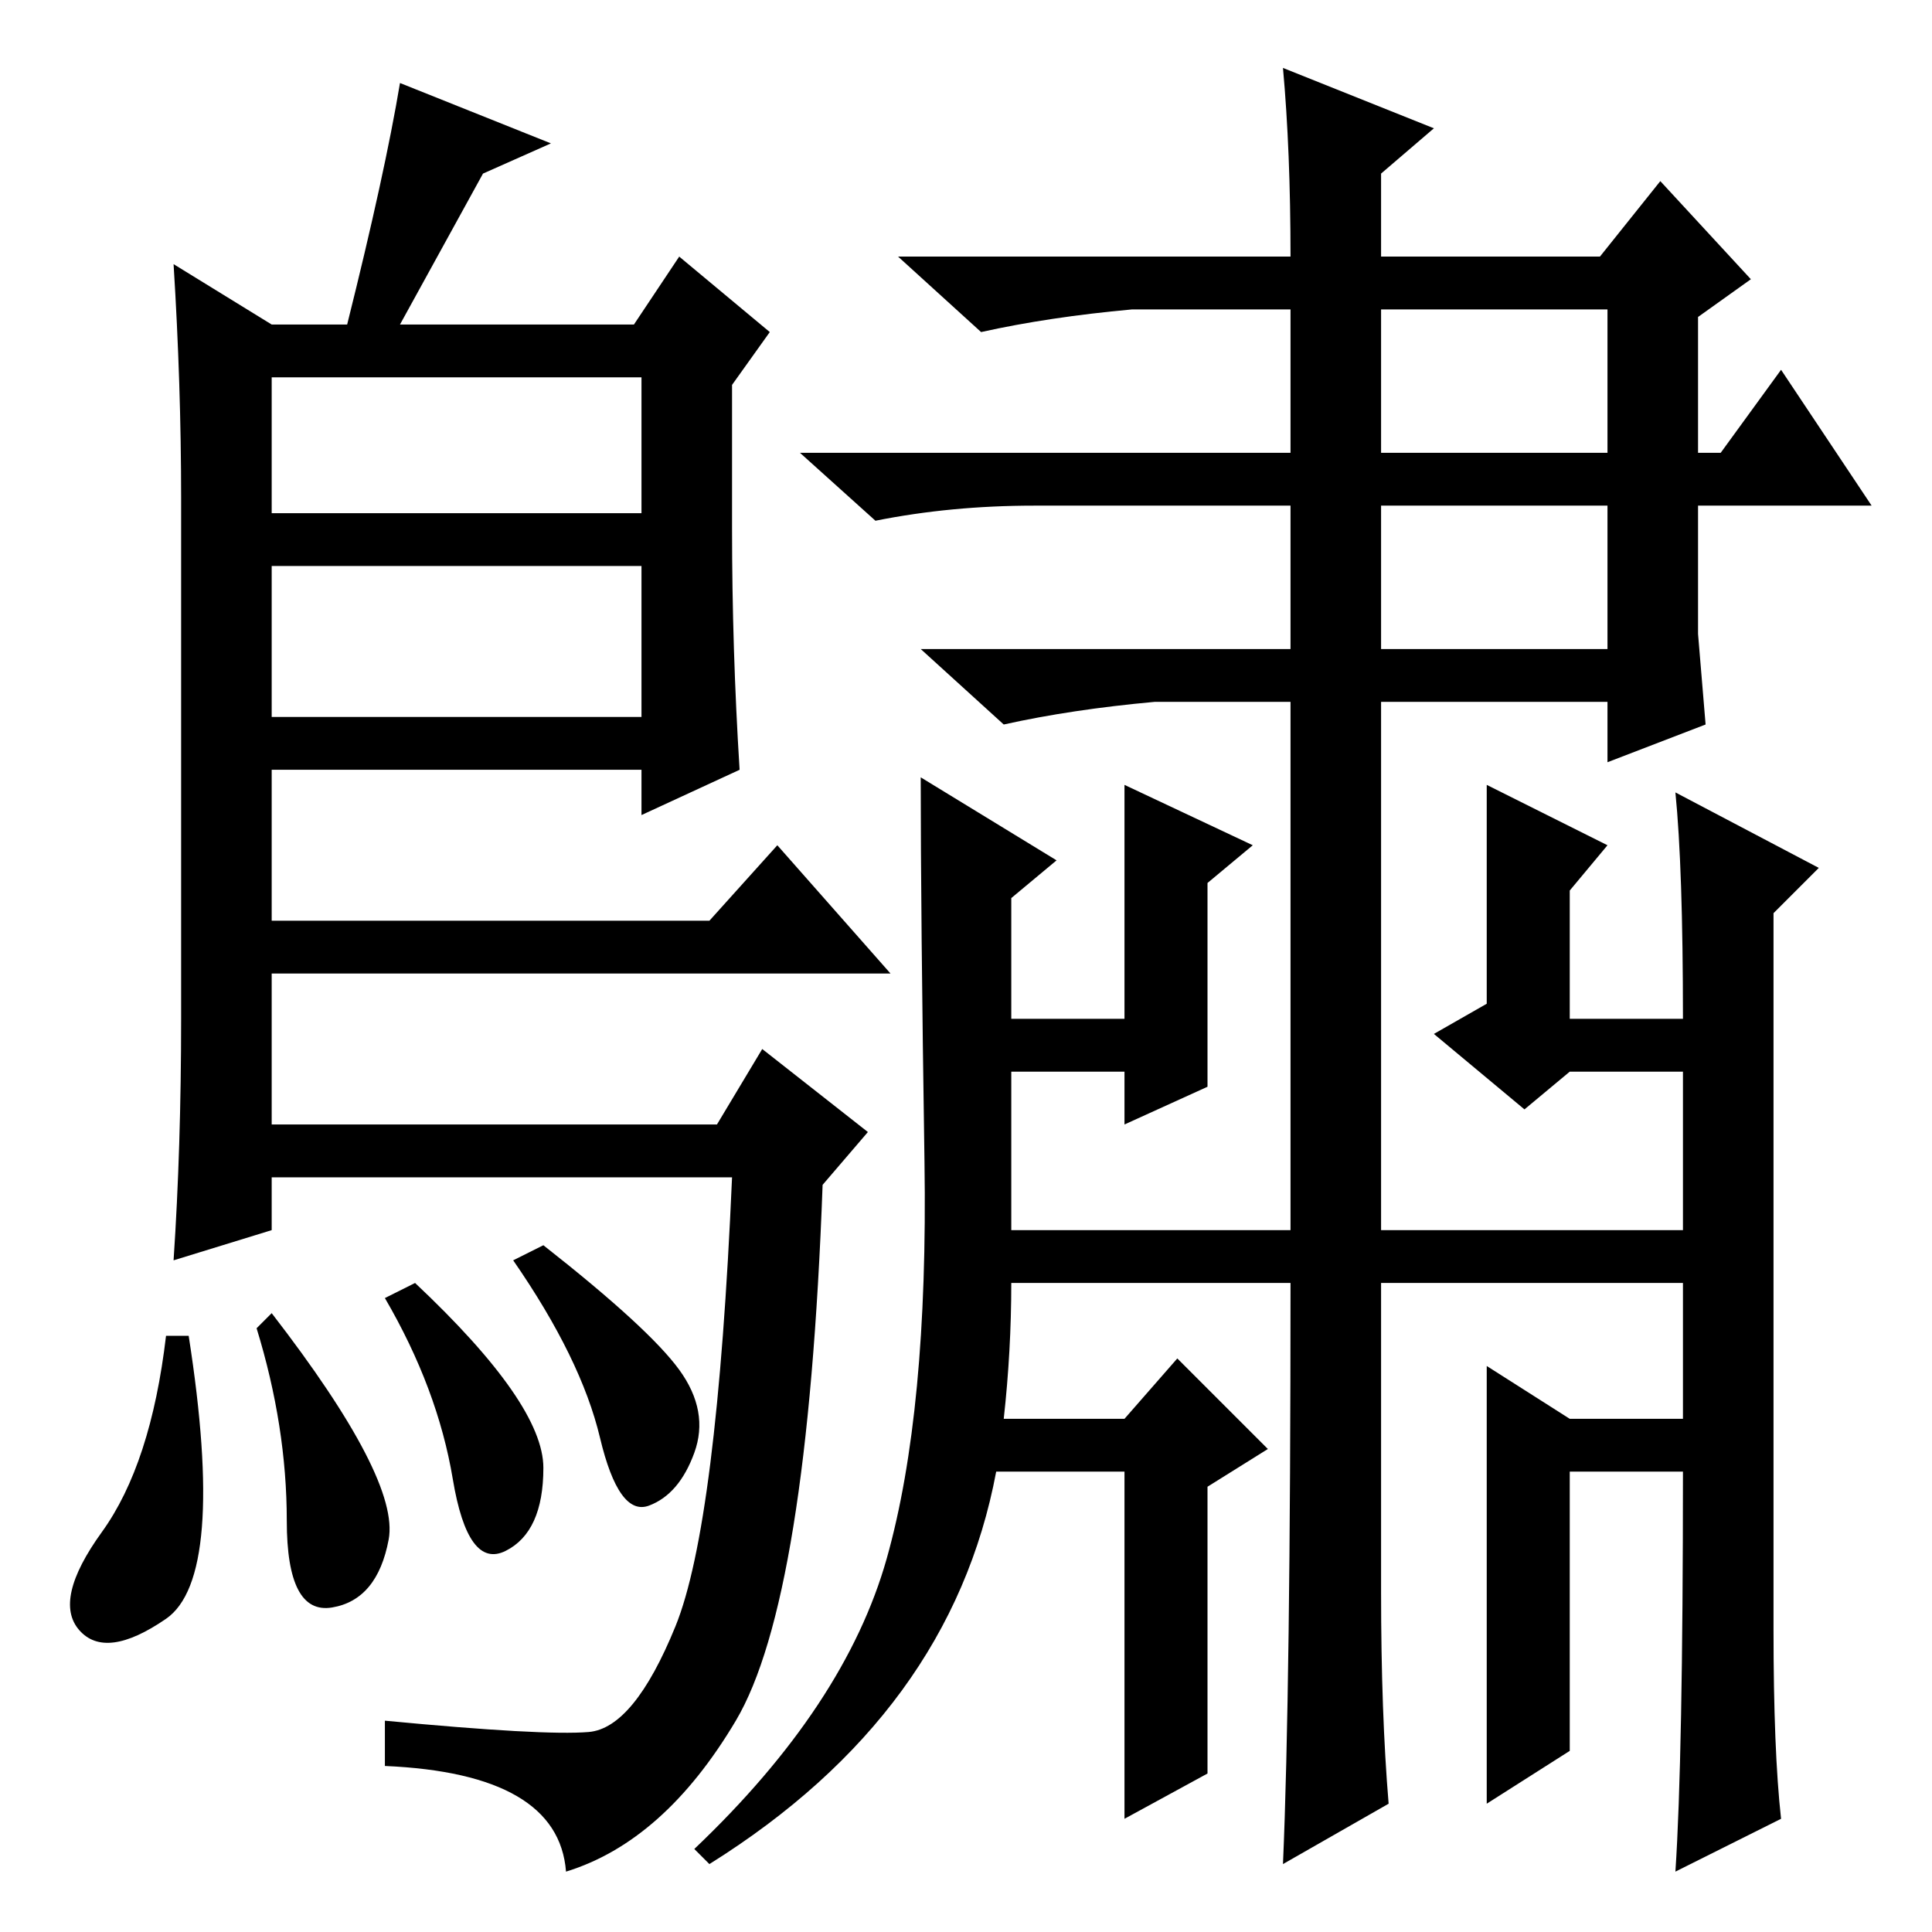 <?xml version="1.0" standalone="no"?>
<!DOCTYPE svg PUBLIC "-//W3C//DTD SVG 1.1//EN" "http://www.w3.org/Graphics/SVG/1.1/DTD/svg11.dtd" >
<svg xmlns="http://www.w3.org/2000/svg" xmlns:xlink="http://www.w3.org/1999/xlink" version="1.1" viewBox="0 -36 256 256">
  <g transform="matrix(1 0 0 -1 0 220)">
   <path fill="currentColor"
d="M36 213h10q5 20 7 32l20 -8l-9 -4l-11 -20h31l6 9l12 -10l-5 -7v-19q0 -16 1 -32l-13 -6v6h-49v-20h58l9 10l15 -17h-82v-20h59l6 10l14 -11l-6 -7q-2 -55 -11.5 -71t-22.5 -20q-1 13 -24 14v6q21 -2 27 -1.5t11.5 14t7.5 59.5h-61v-7l-13 -4q1 15 1 32v69q0 15 -1 31z
M36 181v-20h49v20h-49zM36 206v-18h49v18h-49zM213 215h-30v-19h30v19zM213 189h-30v-19h30v19zM228 196l8 11l12 -18h-23v-17l1 -12l-13 -5v8h-30v-70h40v21h-15l-6 -5l-12 10l7 4v29l16 -8l-5 -6v-17h15q0 20 -1 30l19 -10l-6 -6v-95q0 -16 1 -25l-14 -7q1 15 1 53h-15
v-37l-11 -7v58l11 -7h15v18h-40v-41q0 -16 1 -28l-14 -8q1 23 1 77h-37q0 -9 -1 -18h16l7 8l12 -12l-8 -5v-38l-11 -6v46h-17q-6 -32 -38 -52l-2 2q20 19 25.5 38.5t5 52.5t-0.5 51l18 -11l-6 -5v-16h15v31l17 -8l-6 -5v-27l-11 -5v7h-15v-21h37v70h-18q-11 -1 -20 -3
l-11 10h49v19h-34q-11 0 -21 -2l-10 9h65v19h-21q-11 -1 -20 -3l-11 10h52q0 14 -1 25l20 -8l-7 -6v-11h29l8 10l12 -13l-7 -5v-18h3zM67 50.5q-5 -2.5 -7 9.5t-9 24l4 2q17 -16 17 -24.5t-5 -11zM72 91q14 -11 18 -16.5t2 -11t-6 -7t-6.5 9t-11.5 23.5zM22 41.5
q-8 -5.5 -11.5 -1.5t3 13t8.5 26h3q5 -32 -3 -37.5zM34 80l2 2q17 -22 15.5 -30t-7.5 -9t-6 11.5t-4 25.5z" />
  </g>

</svg>
